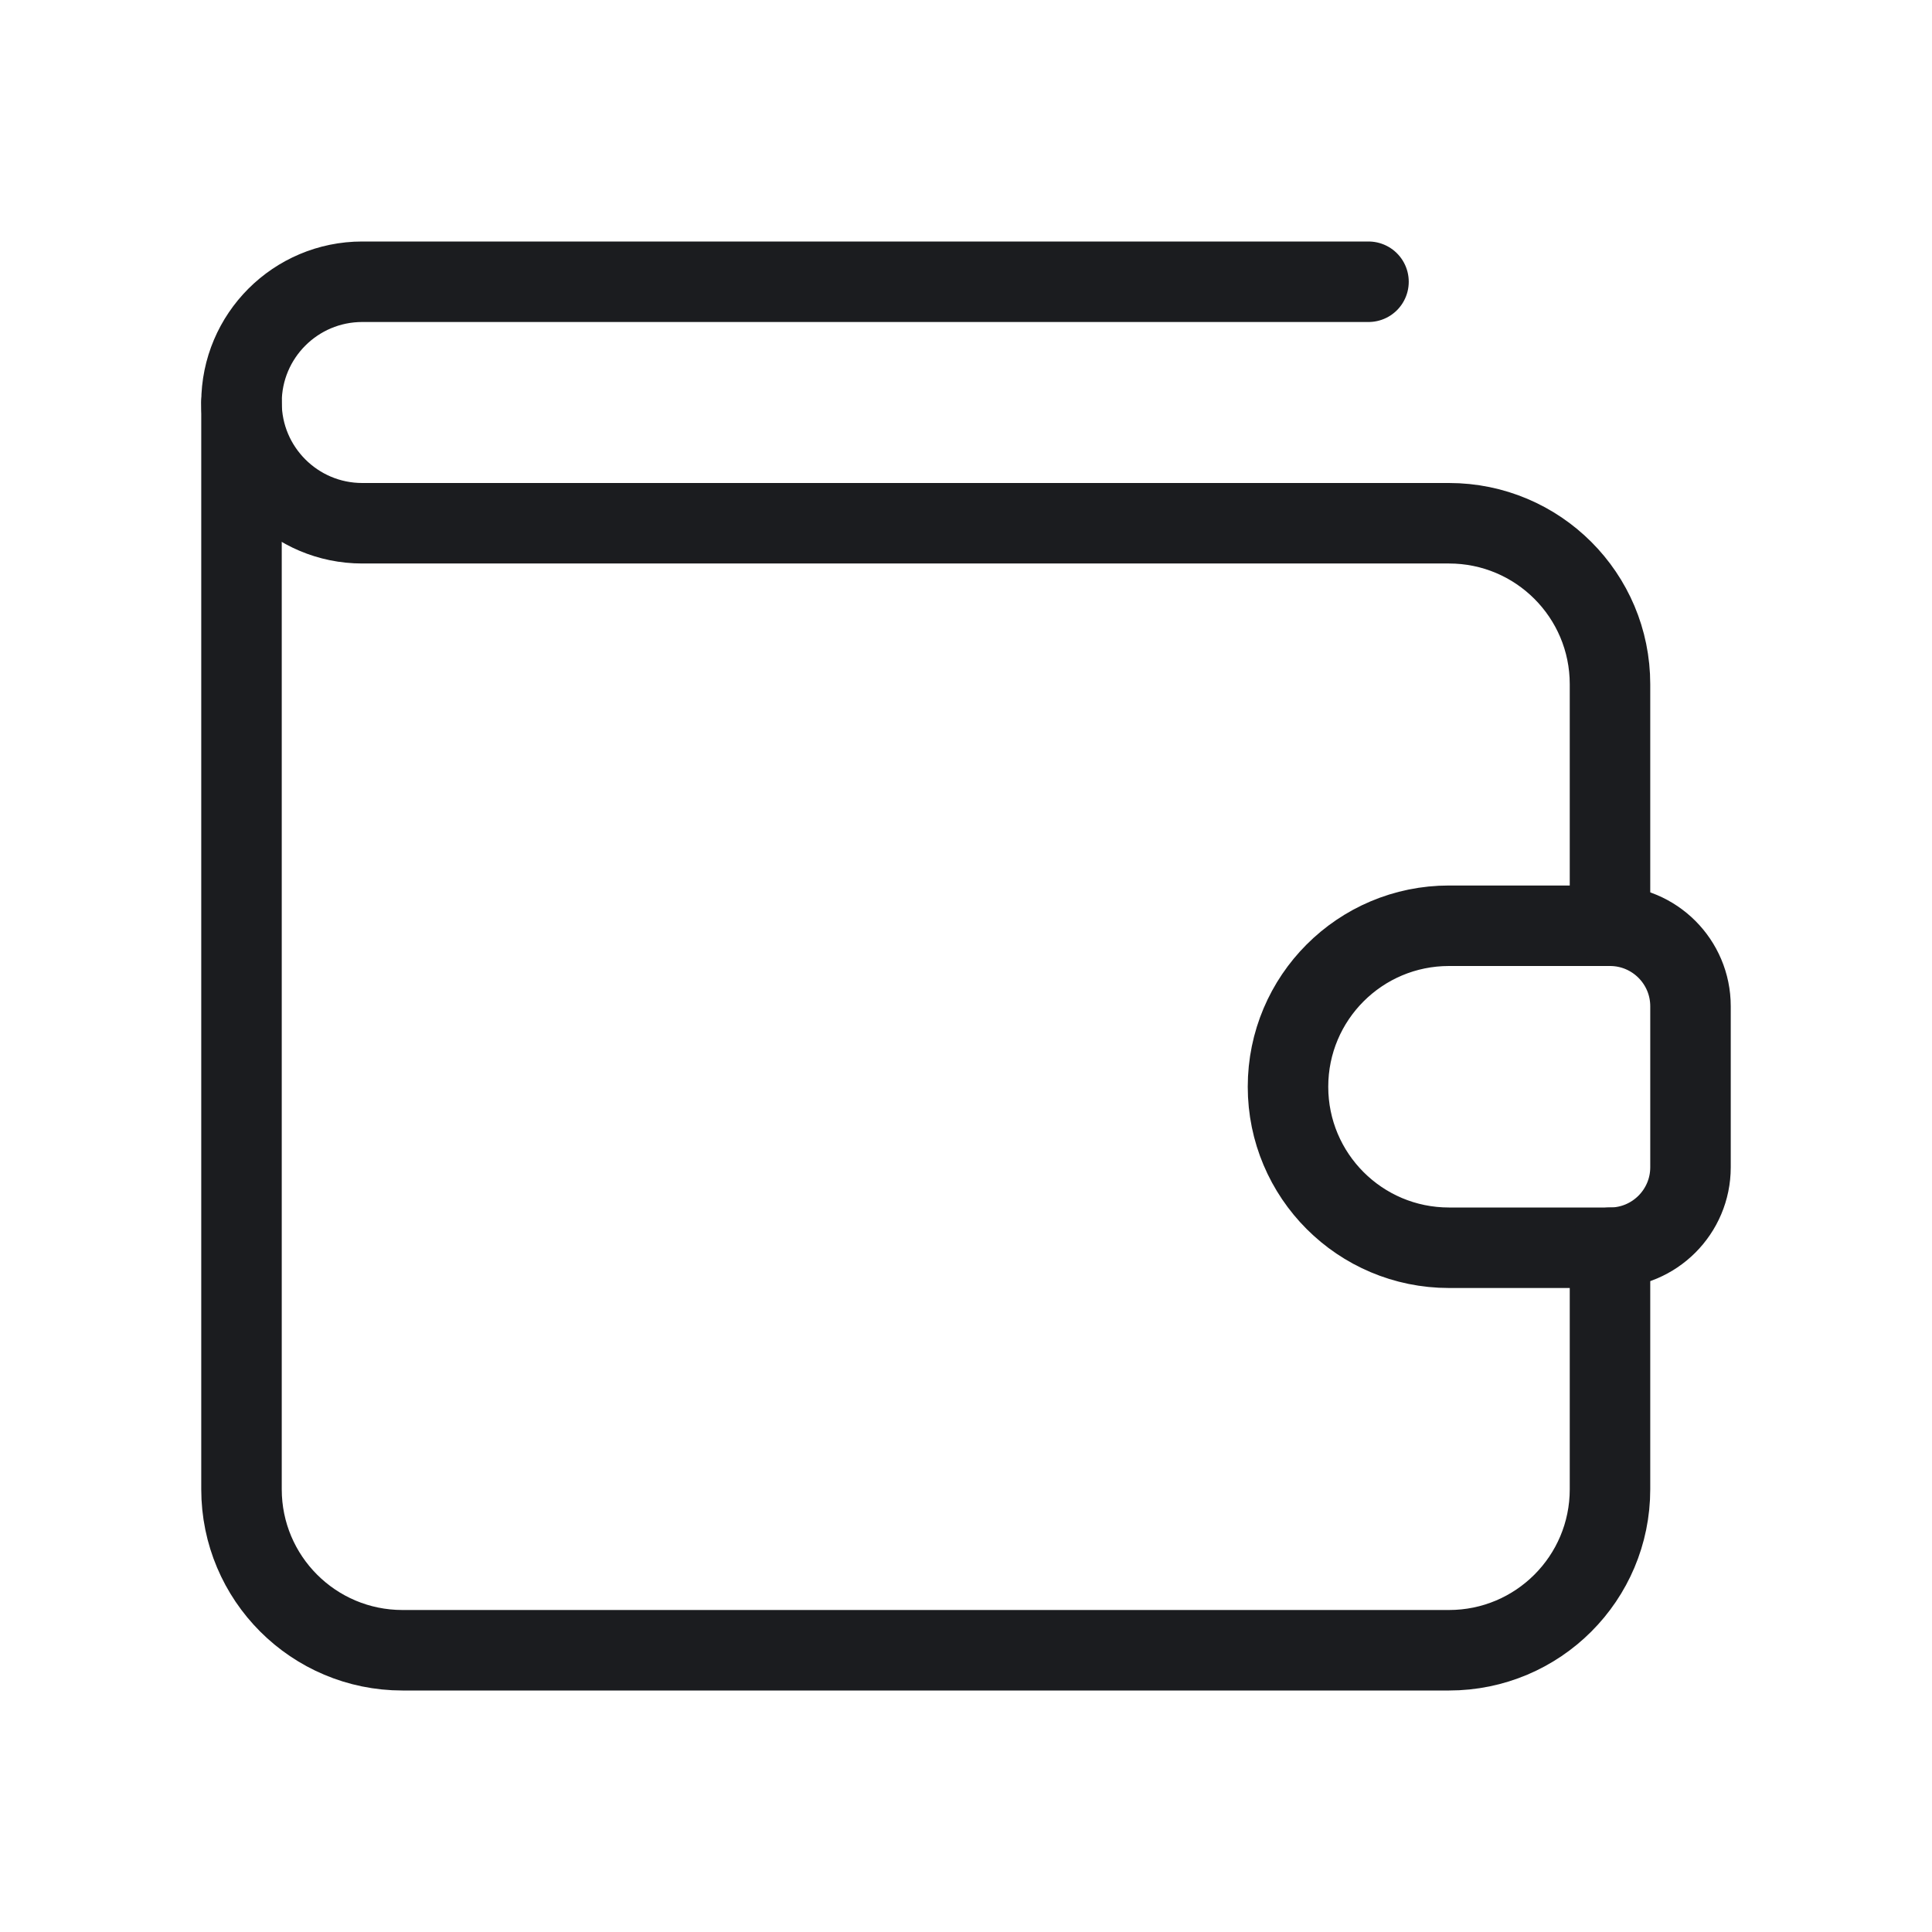 <svg width="24" height="24" viewBox="0 0 24 24" fill="none" xmlns="http://www.w3.org/2000/svg">
<path fill-rule="evenodd" clip-rule="evenodd" d="M20 15.5H18C16.895 15.5 16 14.605 16 13.5V13.5C16 12.395 16.895 11.5 18 11.5H20C20.552 11.5 21 11.948 21 12.5V14.5C21 15.052 20.552 15.5 20 15.5Z" stroke="#1B1C1F" stroke-linecap="round" stroke-linejoin="round"/>
<path d="M20 11.5V8.5C20 7.395 19.105 6.5 18 6.5H4.5C3.672 6.5 3 5.828 3 5V5C3 4.172 3.672 3.5 4.5 3.5H17" stroke="#1B1C1F" stroke-linecap="round" stroke-linejoin="round"/>
<path d="M20 15.5V18.5C20 19.605 19.105 20.5 18 20.5H5C3.895 20.5 3 19.605 3 18.5V5" stroke="#1B1C1F" stroke-linecap="round" stroke-linejoin="round"/>
</svg>
